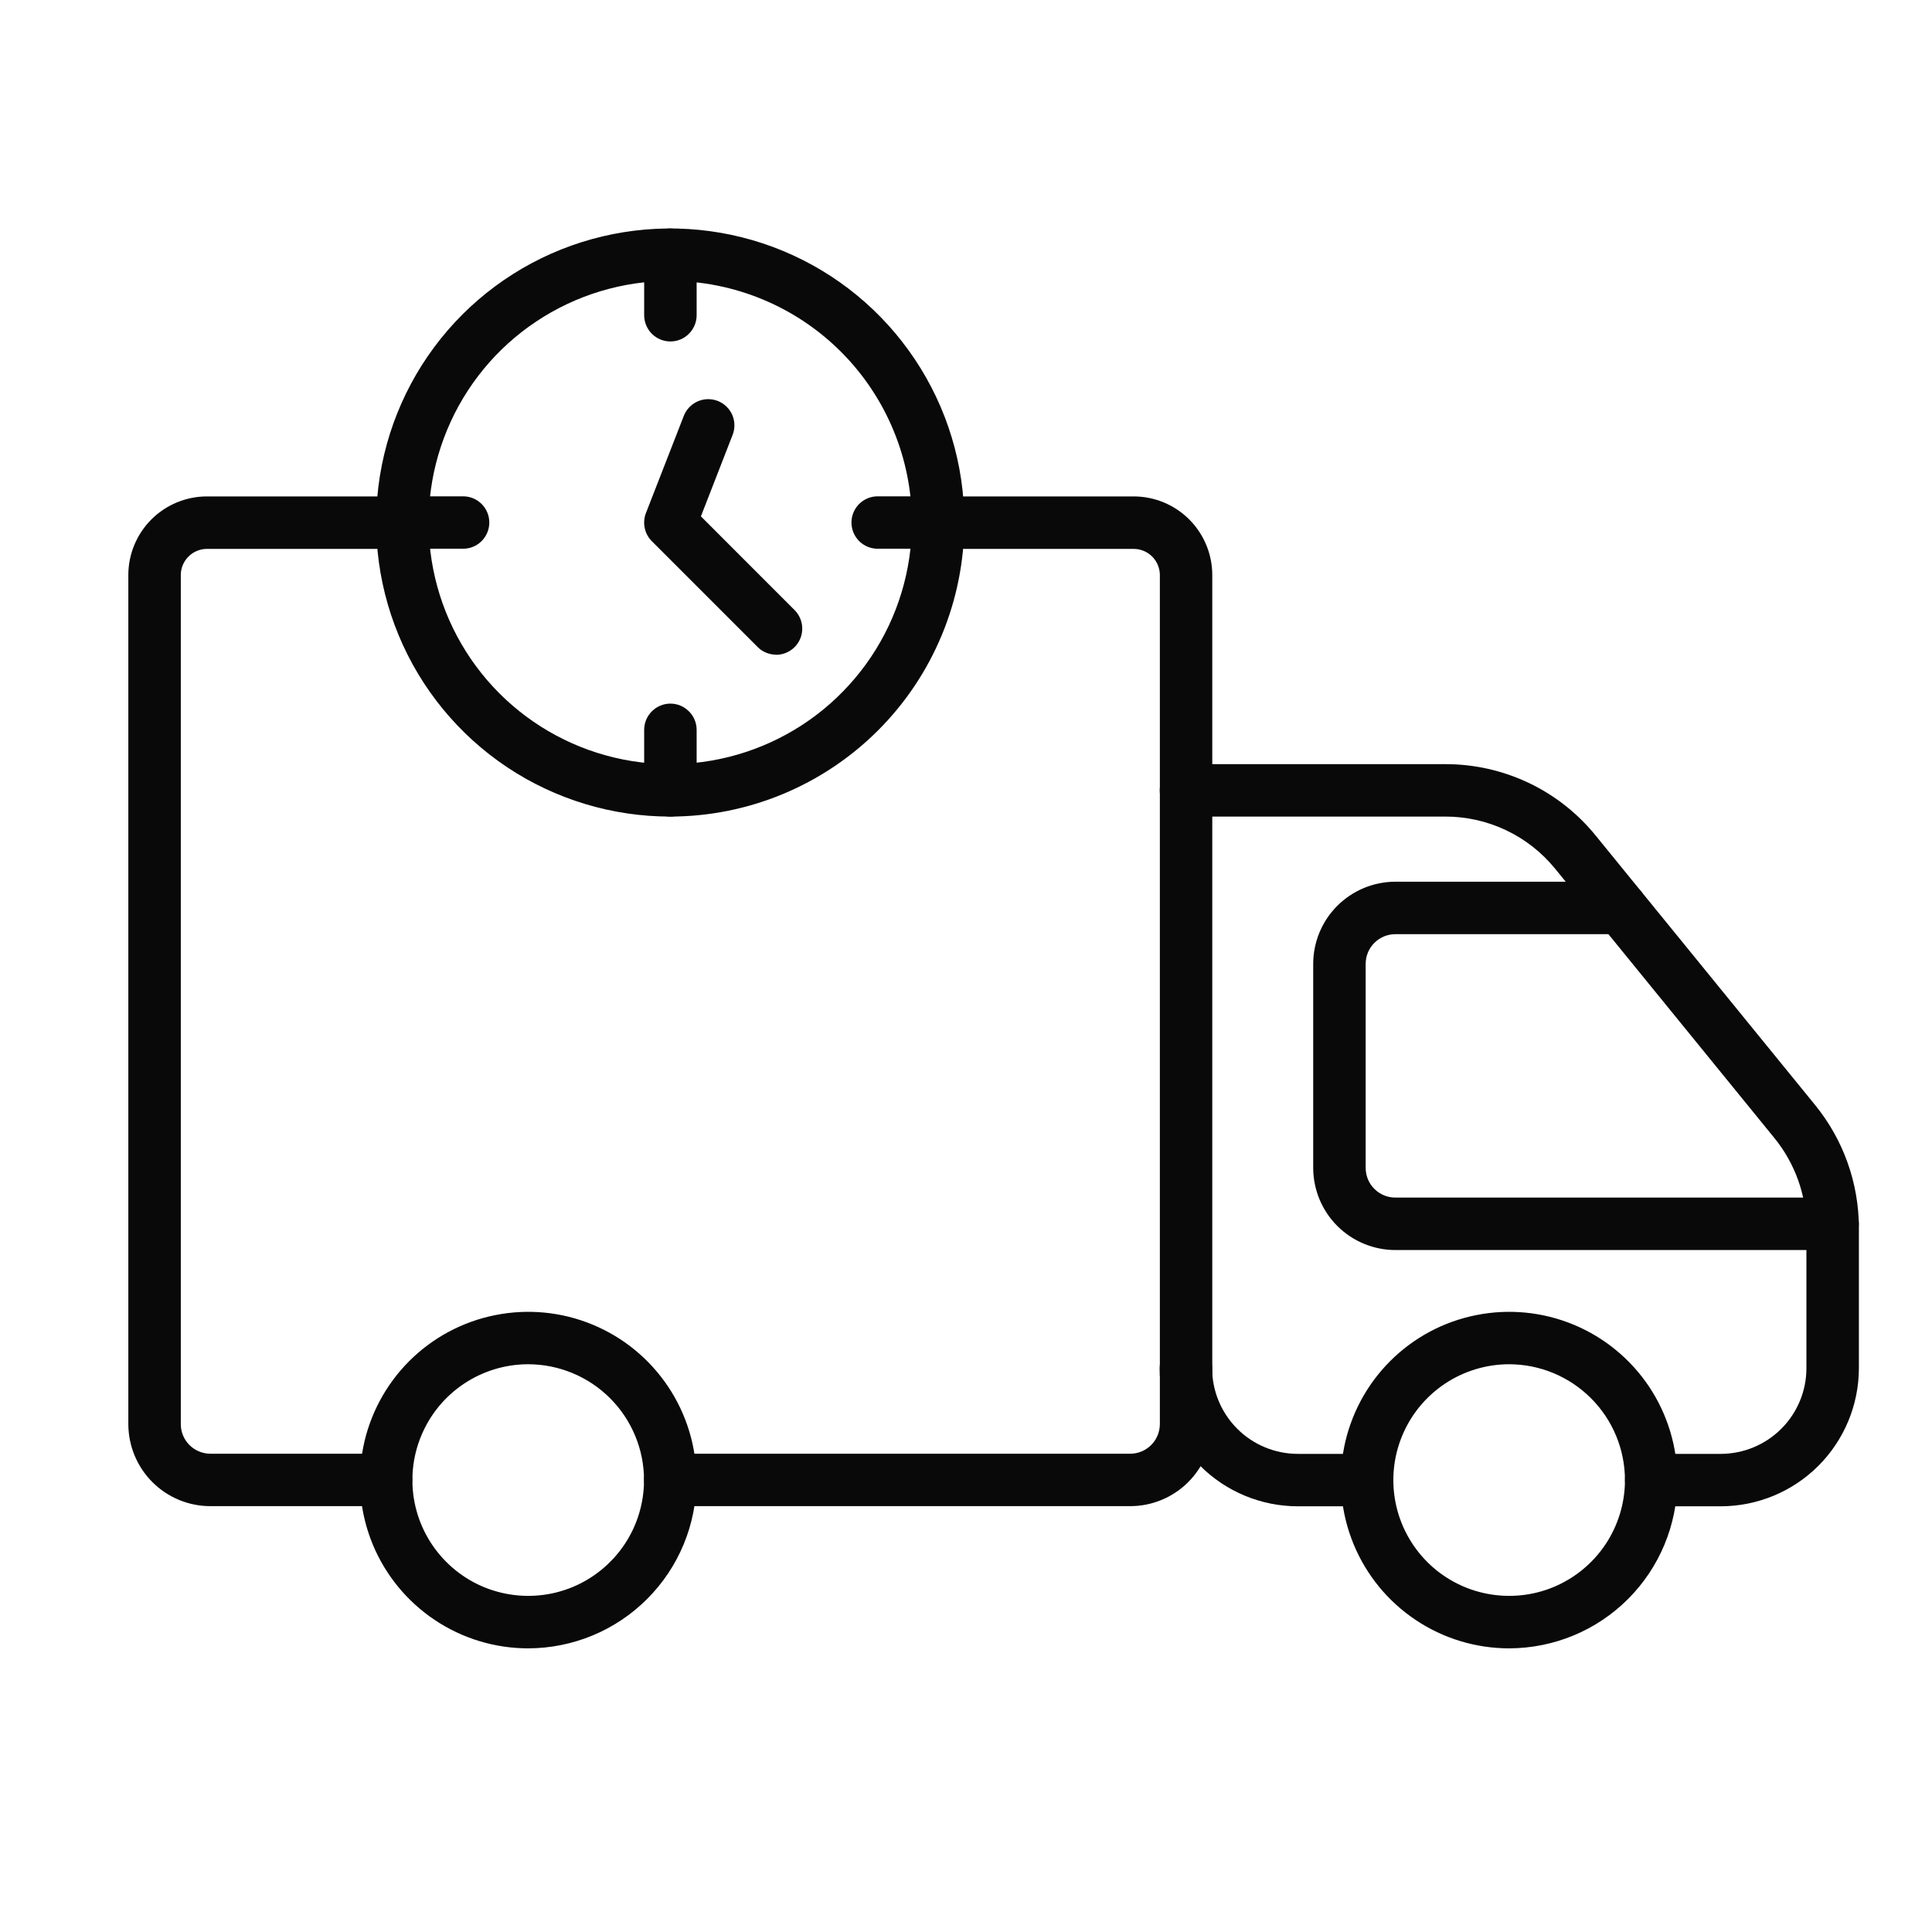 <svg width="38" height="38" viewBox="0 0 38 38" fill="none" xmlns="http://www.w3.org/2000/svg">
<path d="M7.594 29.624H4.138C3.71 29.624 3.3 29.454 2.997 29.151C2.695 28.849 2.525 28.438 2.524 28.01V11.311C2.524 10.901 2.687 10.508 2.977 10.217C3.267 9.927 3.661 9.764 4.071 9.764H7.913C8.05 9.764 8.181 9.819 8.278 9.915C8.375 10.012 8.429 10.143 8.429 10.28C8.429 10.417 8.375 10.548 8.278 10.645C8.181 10.741 8.05 10.796 7.913 10.796H4.071C3.935 10.796 3.803 10.85 3.707 10.947C3.61 11.043 3.556 11.175 3.556 11.311V28.01C3.556 28.165 3.617 28.313 3.726 28.422C3.836 28.531 3.984 28.593 4.138 28.593H7.594C7.73 28.593 7.862 28.647 7.958 28.744C8.055 28.841 8.109 28.972 8.109 29.109C8.109 29.245 8.055 29.377 7.958 29.473C7.862 29.57 7.73 29.624 7.594 29.624Z" fill="#090909"/>
<path d="M22.23 29.624H13.184C13.047 29.624 12.916 29.57 12.819 29.473C12.723 29.377 12.668 29.245 12.668 29.109C12.668 28.972 12.723 28.841 12.819 28.744C12.916 28.647 13.047 28.593 13.184 28.593H22.23C22.384 28.593 22.532 28.531 22.642 28.422C22.751 28.313 22.812 28.165 22.813 28.01V11.311C22.813 11.175 22.758 11.043 22.662 10.947C22.565 10.85 22.434 10.796 22.297 10.796H18.45C18.313 10.796 18.182 10.741 18.085 10.645C17.988 10.548 17.934 10.417 17.934 10.28C17.934 10.143 17.988 10.012 18.085 9.915C18.182 9.819 18.313 9.764 18.45 9.764H22.297C22.707 9.764 23.101 9.927 23.391 10.217C23.681 10.508 23.844 10.901 23.844 11.311V28.01C23.844 28.438 23.673 28.849 23.371 29.151C23.068 29.454 22.658 29.624 22.23 29.624Z" fill="#090909"/>
<path d="M26.89 29.627H25.525C24.805 29.626 24.115 29.34 23.606 28.831C23.096 28.322 22.81 27.632 22.809 26.912C22.809 26.775 22.864 26.644 22.96 26.547C23.057 26.45 23.188 26.396 23.325 26.396C23.462 26.396 23.593 26.45 23.69 26.547C23.786 26.644 23.841 26.775 23.841 26.912C23.841 27.358 24.019 27.786 24.335 28.102C24.651 28.418 25.079 28.595 25.525 28.596H26.889C27.025 28.596 27.157 28.65 27.253 28.747C27.35 28.843 27.404 28.974 27.404 29.111C27.404 29.248 27.35 29.379 27.253 29.476C27.157 29.573 27.025 29.627 26.889 29.627H26.89Z" fill="#090909"/>
<path d="M33.846 29.627H32.477C32.34 29.627 32.209 29.573 32.112 29.476C32.016 29.379 31.961 29.248 31.961 29.111C31.961 28.974 32.016 28.843 32.112 28.747C32.209 28.65 32.34 28.596 32.477 28.596H33.846C34.292 28.595 34.72 28.418 35.036 28.102C35.352 27.786 35.53 27.358 35.53 26.912V24.146C35.529 23.506 35.307 22.885 34.903 22.387L30.587 17.086C30.325 16.765 29.996 16.506 29.621 16.329C29.247 16.151 28.838 16.06 28.424 16.061H23.326C23.189 16.061 23.058 16.007 22.962 15.91C22.865 15.813 22.811 15.682 22.811 15.546C22.811 15.409 22.865 15.277 22.962 15.181C23.058 15.084 23.189 15.03 23.326 15.03H28.424C28.991 15.028 29.552 15.154 30.065 15.397C30.577 15.64 31.029 15.995 31.386 16.436L35.703 21.737C36.257 22.418 36.56 23.269 36.562 24.146V26.912C36.561 27.632 36.274 28.322 35.765 28.831C35.256 29.34 34.566 29.626 33.846 29.627Z" fill="#090909"/>
<path d="M36.046 24.587H27.445C27.017 24.586 26.606 24.416 26.303 24.113C26 23.81 25.83 23.399 25.829 22.971V18.957C25.83 18.529 26 18.119 26.303 17.816C26.606 17.513 27.017 17.343 27.445 17.342H31.877C32.014 17.342 32.145 17.396 32.242 17.493C32.339 17.59 32.393 17.721 32.393 17.858C32.393 17.995 32.339 18.126 32.242 18.223C32.145 18.319 32.014 18.374 31.877 18.374H27.445C27.29 18.374 27.142 18.435 27.032 18.545C26.923 18.654 26.861 18.802 26.861 18.957V22.971C26.861 23.126 26.922 23.275 27.032 23.384C27.142 23.494 27.29 23.555 27.445 23.555H36.046C36.182 23.555 36.314 23.61 36.41 23.706C36.507 23.803 36.561 23.934 36.561 24.071C36.561 24.208 36.507 24.339 36.41 24.436C36.314 24.533 36.182 24.587 36.046 24.587Z" fill="#090909"/>
<path d="M29.683 32.421C29.029 32.421 28.389 32.227 27.845 31.863C27.3 31.499 26.876 30.982 26.626 30.378C26.375 29.773 26.31 29.108 26.437 28.466C26.565 27.824 26.88 27.234 27.343 26.771C27.806 26.308 28.395 25.993 29.038 25.866C29.679 25.738 30.345 25.803 30.95 26.054C31.554 26.304 32.071 26.729 32.435 27.273C32.798 27.817 32.992 28.457 32.992 29.111C32.991 29.989 32.642 30.83 32.022 31.45C31.402 32.071 30.561 32.419 29.683 32.421ZM29.683 26.833C29.233 26.833 28.792 26.967 28.418 27.217C28.043 27.468 27.751 27.823 27.579 28.24C27.406 28.656 27.361 29.114 27.449 29.556C27.537 29.998 27.754 30.403 28.072 30.722C28.391 31.041 28.797 31.258 29.239 31.345C29.681 31.433 30.139 31.388 30.555 31.216C30.971 31.043 31.327 30.751 31.577 30.377C31.827 30.002 31.961 29.562 31.961 29.111C31.96 28.507 31.72 27.928 31.293 27.502C30.866 27.074 30.287 26.834 29.683 26.833Z" fill="#090909"/>
<path d="M10.389 32.421C9.735 32.421 9.095 32.227 8.551 31.863C8.007 31.499 7.582 30.982 7.332 30.378C7.082 29.773 7.016 29.108 7.144 28.466C7.271 27.824 7.587 27.234 8.049 26.771C8.512 26.308 9.102 25.993 9.744 25.866C10.386 25.738 11.051 25.803 11.656 26.054C12.261 26.304 12.777 26.729 13.141 27.273C13.505 27.817 13.699 28.457 13.699 29.111C13.698 29.989 13.349 30.83 12.728 31.45C12.108 32.071 11.267 32.419 10.389 32.421ZM10.389 26.833C9.939 26.833 9.498 26.967 9.124 27.217C8.749 27.468 8.457 27.823 8.285 28.24C8.112 28.656 8.067 29.114 8.155 29.556C8.243 29.998 8.46 30.403 8.779 30.722C9.097 31.041 9.503 31.258 9.945 31.345C10.387 31.433 10.845 31.388 11.261 31.216C11.677 31.043 12.033 30.751 12.283 30.377C12.534 30.002 12.667 29.562 12.667 29.111C12.667 28.507 12.426 27.928 11.999 27.501C11.572 27.074 10.993 26.834 10.389 26.833Z" fill="#090909"/>
<path d="M13.186 16.061C12.042 16.062 10.923 15.723 9.971 15.088C9.02 14.452 8.278 13.549 7.84 12.492C7.402 11.435 7.287 10.272 7.51 9.15C7.734 8.027 8.284 6.997 9.093 6.188C9.902 5.379 10.933 4.828 12.055 4.605C13.178 4.382 14.341 4.496 15.398 4.934C16.455 5.372 17.358 6.114 17.993 7.066C18.629 8.017 18.967 9.136 18.967 10.28C18.964 11.812 18.355 13.281 17.271 14.365C16.187 15.449 14.718 16.059 13.186 16.061ZM13.186 5.525C12.246 5.525 11.327 5.803 10.545 6.325C9.763 6.846 9.154 7.588 8.794 8.456C8.433 9.325 8.339 10.28 8.522 11.202C8.705 12.124 9.157 12.971 9.821 13.636C10.485 14.301 11.332 14.754 12.254 14.938C13.175 15.122 14.131 15.028 14.999 14.669C15.868 14.31 16.61 13.701 17.133 12.92C17.656 12.139 17.935 11.22 17.936 10.28C17.934 9.02 17.433 7.812 16.543 6.921C15.653 6.03 14.445 5.528 13.186 5.525Z" fill="#090909"/>
<path d="M15.265 12.877C15.197 12.877 15.131 12.863 15.068 12.837C15.006 12.812 14.949 12.774 14.902 12.726L12.821 10.645C12.75 10.574 12.701 10.484 12.681 10.386C12.66 10.288 12.668 10.186 12.704 10.093L13.444 8.194C13.467 8.129 13.503 8.07 13.549 8.019C13.596 7.968 13.652 7.927 13.715 7.898C13.778 7.869 13.846 7.853 13.915 7.851C13.984 7.849 14.052 7.861 14.117 7.886C14.181 7.911 14.24 7.949 14.289 7.997C14.339 8.045 14.378 8.103 14.405 8.166C14.432 8.23 14.445 8.298 14.445 8.367C14.445 8.436 14.431 8.505 14.404 8.568L13.786 10.156L15.628 11.999C15.7 12.071 15.749 12.163 15.769 12.263C15.789 12.363 15.779 12.467 15.74 12.561C15.701 12.655 15.635 12.736 15.55 12.792C15.465 12.849 15.366 12.879 15.264 12.879L15.265 12.877Z" fill="#090909"/>
<path d="M13.186 6.716C13.049 6.716 12.918 6.662 12.821 6.565C12.725 6.468 12.67 6.337 12.67 6.2V5.009C12.67 4.873 12.725 4.741 12.821 4.645C12.918 4.548 13.049 4.494 13.186 4.494C13.323 4.494 13.454 4.548 13.55 4.645C13.647 4.741 13.702 4.873 13.702 5.009V6.2C13.702 6.337 13.647 6.468 13.55 6.565C13.454 6.662 13.323 6.716 13.186 6.716Z" fill="#090909"/>
<path d="M13.186 16.061C13.049 16.061 12.918 16.007 12.821 15.91C12.725 15.813 12.67 15.682 12.67 15.545V14.355C12.67 14.218 12.725 14.087 12.821 13.991C12.918 13.894 13.049 13.839 13.186 13.839C13.323 13.839 13.454 13.894 13.55 13.991C13.647 14.087 13.702 14.218 13.702 14.355V15.545C13.702 15.682 13.647 15.813 13.55 15.91C13.454 16.007 13.323 16.061 13.186 16.061Z" fill="#090909"/>
<path d="M18.454 10.793H17.263C17.126 10.793 16.995 10.739 16.898 10.642C16.802 10.545 16.747 10.414 16.747 10.277C16.747 10.141 16.802 10.009 16.898 9.913C16.995 9.816 17.126 9.762 17.263 9.762H18.454C18.591 9.762 18.722 9.816 18.819 9.913C18.916 10.009 18.97 10.141 18.97 10.277C18.97 10.414 18.916 10.545 18.819 10.642C18.722 10.739 18.591 10.793 18.454 10.793Z" fill="#090909"/>
<path d="M9.109 10.793H7.918C7.781 10.793 7.65 10.739 7.553 10.642C7.456 10.545 7.402 10.414 7.402 10.277C7.402 10.141 7.456 10.009 7.553 9.913C7.65 9.816 7.781 9.762 7.918 9.762H9.109C9.245 9.762 9.377 9.816 9.473 9.913C9.57 10.009 9.624 10.141 9.624 10.277C9.624 10.414 9.57 10.545 9.473 10.642C9.377 10.739 9.245 10.793 9.109 10.793Z" fill="#090909"/>
</svg>
